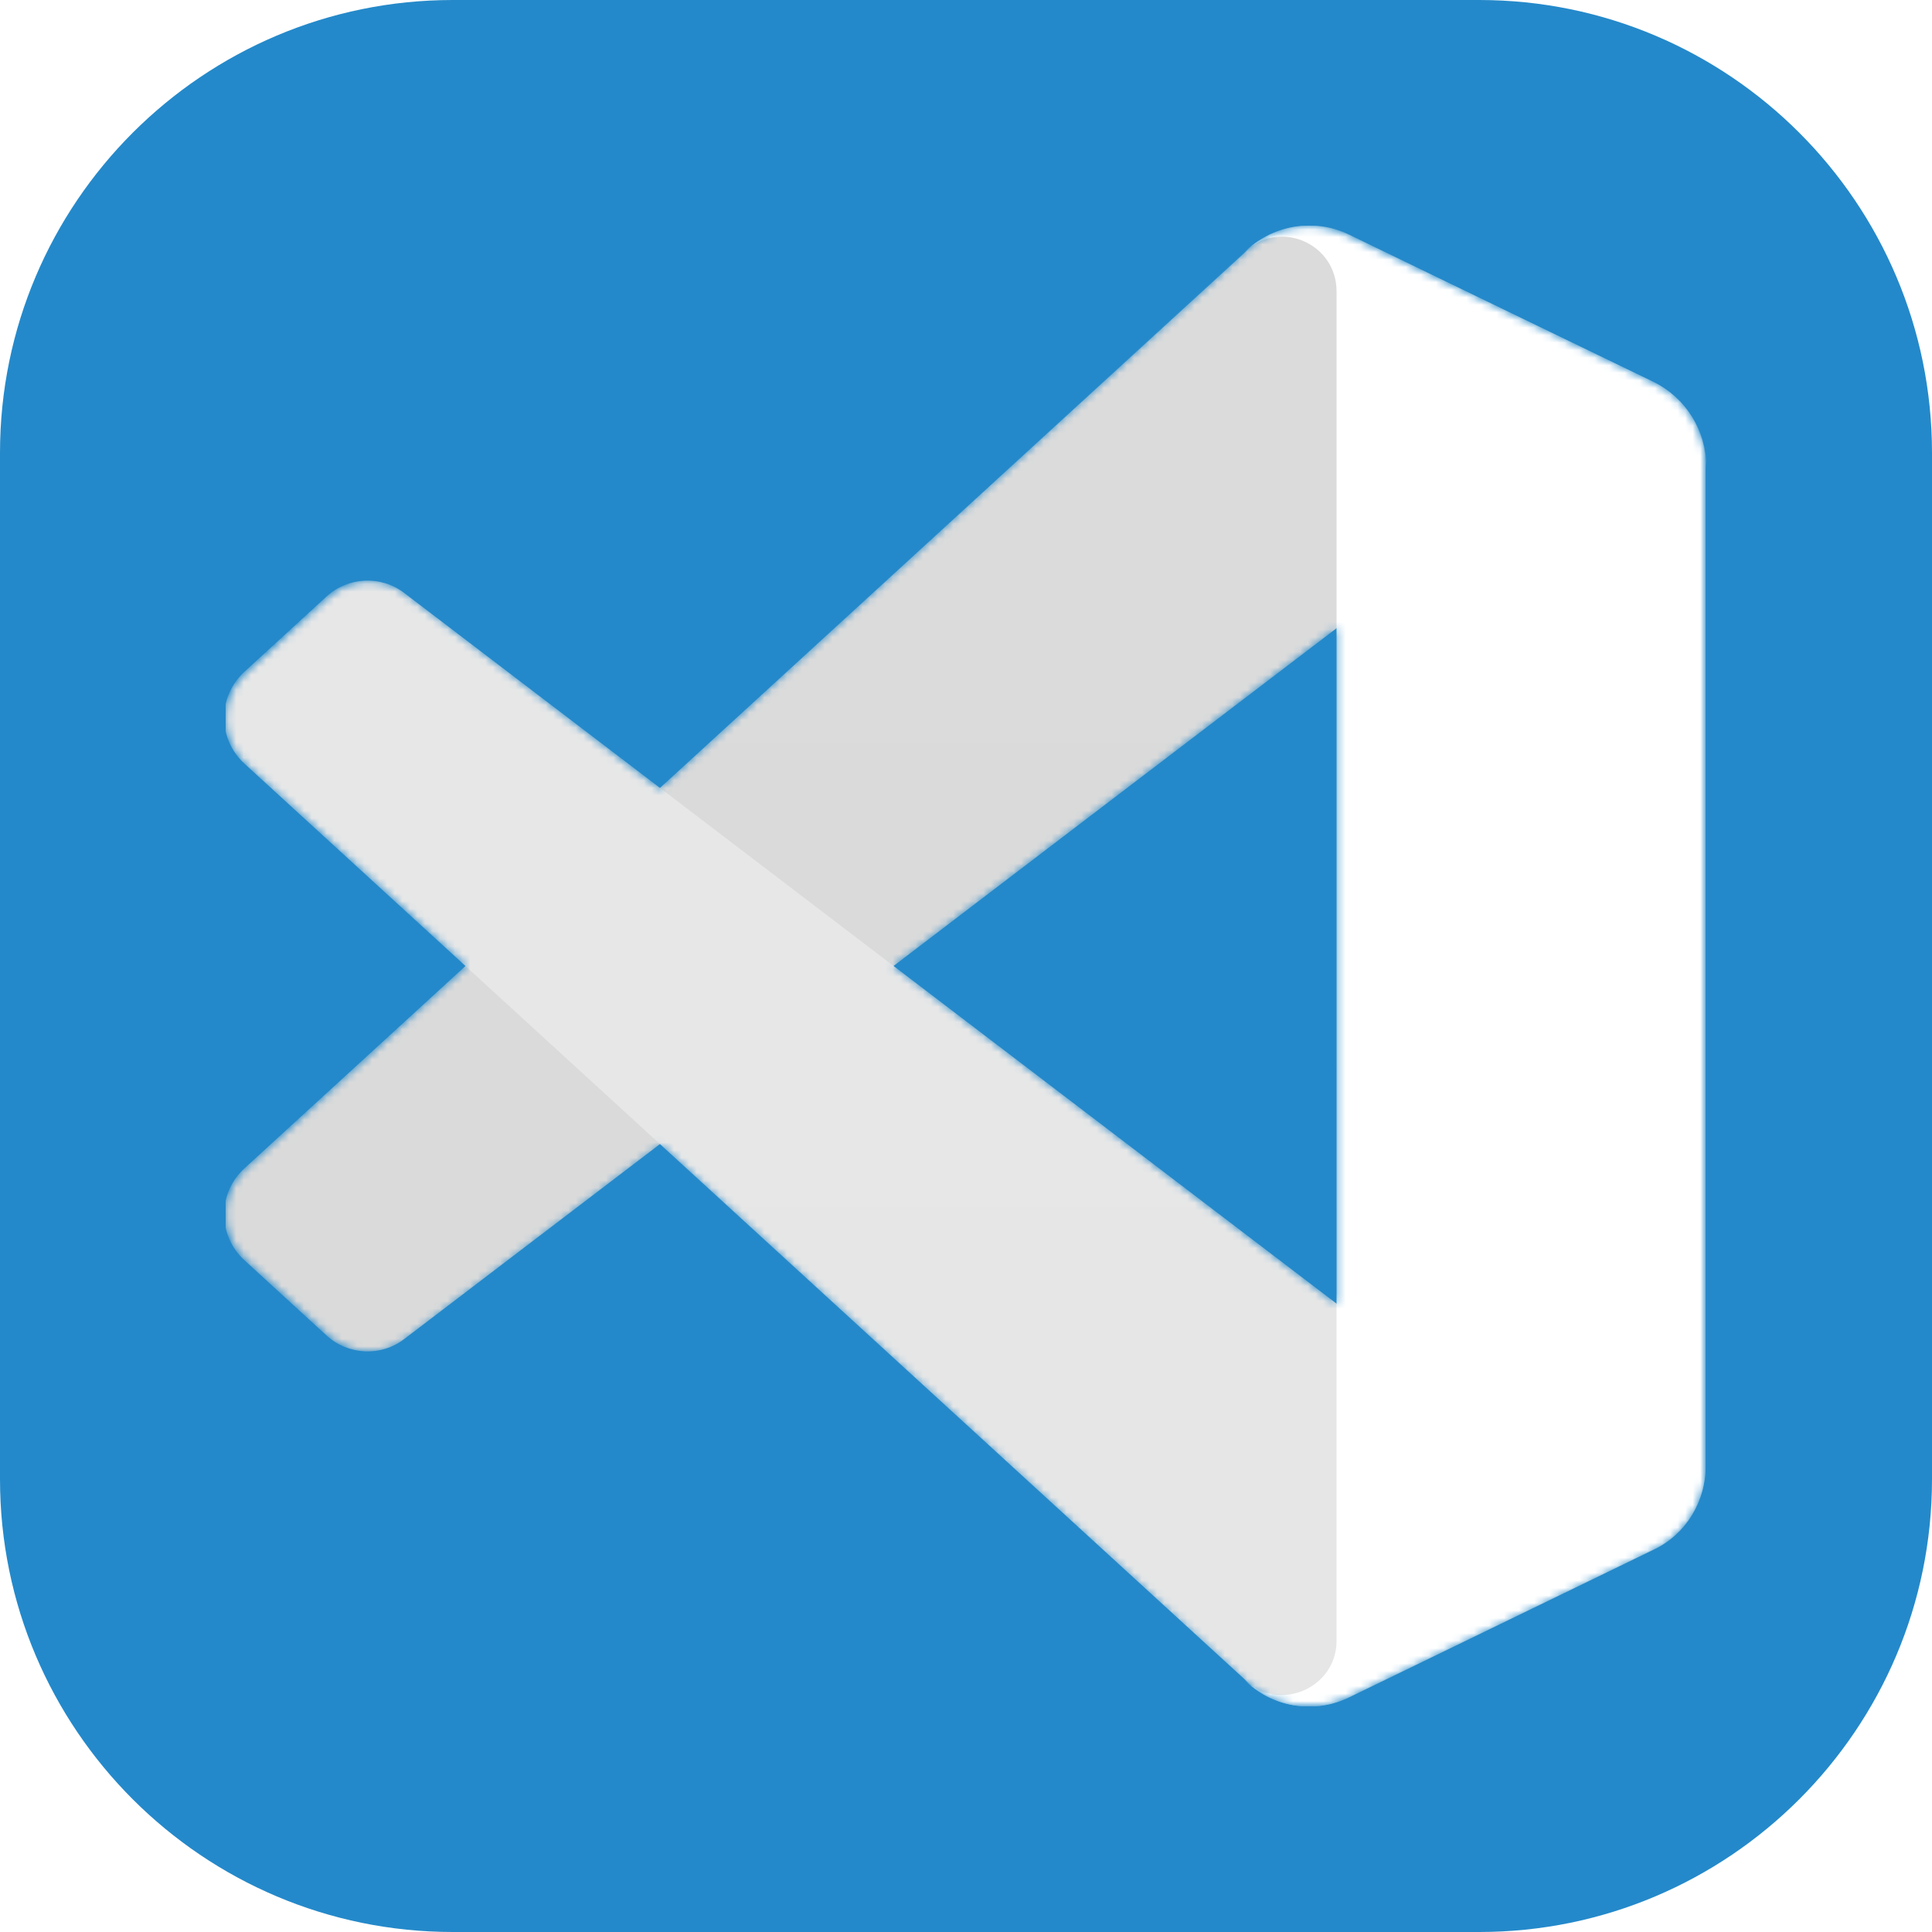 <?xml version="1.0" encoding="utf-8"?>
<!-- Generator: Adobe Illustrator 28.3.0, SVG Export Plug-In . SVG Version: 6.00 Build 0)  -->
<svg version="1.1" id="Layer_1" xmlns="http://www.w3.org/2000/svg" xmlns:xlink="http://www.w3.org/1999/xlink" x="0px" y="0px"
	 viewBox="0 0 256 256" style="enable-background:new 0 0 256 256;" xml:space="preserve">
<style type="text/css">
	.st0{fill:#2489CA;}
	.st1{clip-path:url(#SVGID_00000026885327393992750410000005889656509936142783_);}
	.st2{fill-rule:evenodd;clip-rule:evenodd;fill:#FFFFFF;filter:url(#Adobe_OpacityMaskFilter);}
	.st3{mask:url(#mask0_00000065794067712074518730000016276186819312248731_);}
	.st4{fill:#D9D9D9;}
	.st5{fill:#E6E6E6;}
	.st6{fill:#FFFFFF;}
	.st7{opacity:0.25;}
	
		.st8{opacity:0.25;fill-rule:evenodd;clip-rule:evenodd;fill:url(#SVGID_00000178166876807192854570000005970607778619680428_);enable-background:new    ;}
</style>
<path class="st0" d="M60,0h136c33.1,0,60,26.9,60,60v136c0,33.1-26.9,60-60,60H60c-33.1,0-60-26.9-60-60V60C0,26.9,26.9,0,60,0z"/>
<g>
	<defs>
		<rect id="SVGID_1_" x="29.9" y="29.9" width="196.2" height="196.2"/>
	</defs>
	<clipPath id="SVGID_00000016074004917949158790000003891467190438645693_">
		<use xlink:href="#SVGID_1_"  style="overflow:visible;"/>
	</clipPath>
	<g style="clip-path:url(#SVGID_00000016074004917949158790000003891467190438645693_);">
		<g>
			<defs>
				<filter id="Adobe_OpacityMaskFilter" filterUnits="userSpaceOnUse" x="29.8" y="29.9" width="196.3" height="196.2">
					<feColorMatrix  type="matrix" values="1 0 0 0 0  0 1 0 0 0  0 0 1 0 0  0 0 0 1 0"/>
				</filter>
			</defs>
			
				<mask maskUnits="userSpaceOnUse" x="29.8" y="29.9" width="196.3" height="196.2" id="mask0_00000065794067712074518730000016276186819312248731_">
				<path class="st2" d="M169,225.3c3.1,1.2,6.6,1.1,9.7-0.4l40.4-19.5c4.2-2.1,6.9-6.4,6.9-11.1V61.8c0-4.7-2.7-9.1-6.9-11.1
					l-40.4-19.5c-4.1-2-8.9-1.5-12.5,1.1c-0.5,0.4-1,0.8-1.5,1.3l-77.3,70.9L53.8,78.7c-3.1-2.4-7.5-2.2-10.4,0.5l-10.8,9.9
					c-3.6,3.3-3.6,8.9,0,12.2L61.8,128l-29.2,26.8c-3.6,3.3-3.6,8.9,0,12.2l10.8,9.9c2.9,2.7,7.3,2.9,10.4,0.5l33.7-25.7l77.3,70.9
					C166,223.7,167.5,224.7,169,225.3z M177.1,83.2L118.4,128l58.7,44.8V83.2z"/>
			</mask>
			<g class="st3">
				<path class="st4" d="M219.2,50.7l-40.4-19.6c-4.7-2.3-10.3-1.3-13.9,2.4L32.4,154.8c-3.6,3.3-3.6,8.9,0,12.2l10.8,9.9
					c2.9,2.7,7.3,2.9,10.4,0.5L213.1,55.8c5.3-4.1,13-0.2,13,6.5v-0.5C226.1,57.1,223.4,52.7,219.2,50.7z"/>
				<g>
					<path class="st5" d="M219.2,205.3l-40.4,19.6c-4.7,2.3-10.3,1.3-13.9-2.4L32.4,101.2c-3.6-3.3-3.6-8.9,0-12.2l10.8-9.9
						c2.9-2.7,7.3-2.9,10.4-0.5l159.4,121.5c5.3,4.1,13,0.2,13-6.5v0.5C226.1,198.9,223.4,203.3,219.2,205.3z"/>
				</g>
				<g>
					<path class="st6" d="M178.7,224.9c-4.7,2.3-10.3,1.3-13.9-2.4c4.5,4.5,12.3,1.3,12.3-5.1V38.6c0-6.4-7.7-9.7-12.3-5.1
						c3.7-3.7,9.3-4.6,13.9-2.4l40.4,19.5c4.2,2.1,6.9,6.4,6.9,11.1v132.5c0,4.7-2.7,9.1-6.9,11.1L178.7,224.9z"/>
				</g>
				<g class="st7">
					
						<linearGradient id="SVGID_00000147914850337310328910000002995506978250421922_" gradientUnits="userSpaceOnUse" x1="127.88" y1="225.99" x2="127.88" y2="29.79" gradientTransform="matrix(1 0 0 -1 0 255.89)">
						<stop  offset="0" style="stop-color:#FFFFFF"/>
						<stop  offset="1" style="stop-color:#FFFFFF;stop-opacity:0"/>
					</linearGradient>
					
						<path style="opacity:0.25;fill-rule:evenodd;clip-rule:evenodd;fill:url(#SVGID_00000147914850337310328910000002995506978250421922_);enable-background:new    ;" d="
						M168.9,225.3c3.1,1.2,6.6,1.1,9.7-0.4l40.4-19.5c4.2-2.1,6.9-6.4,6.9-11.1V61.8c0-4.7-2.7-9.1-6.9-11.1l-40.4-19.5
						c-4.1-2-8.9-1.5-12.5,1.1c-0.5,0.4-1,0.8-1.5,1.3l-77.3,70.9L53.7,78.7c-3.1-2.4-7.5-2.2-10.4,0.5l-10.8,9.9
						c-3.6,3.3-3.6,8.9,0,12.2L61.7,128l-29.2,26.8c-3.6,3.3-3.6,8.9,0,12.2l10.8,9.9c2.9,2.7,7.3,2.9,10.4,0.5l33.7-25.7l77.3,70.9
						C165.9,223.7,167.4,224.7,168.9,225.3z M177,83.2L118.3,128l58.7,44.8V83.2z"/>
				</g>
			</g>
		</g>
	</g>
</g>
</svg>
